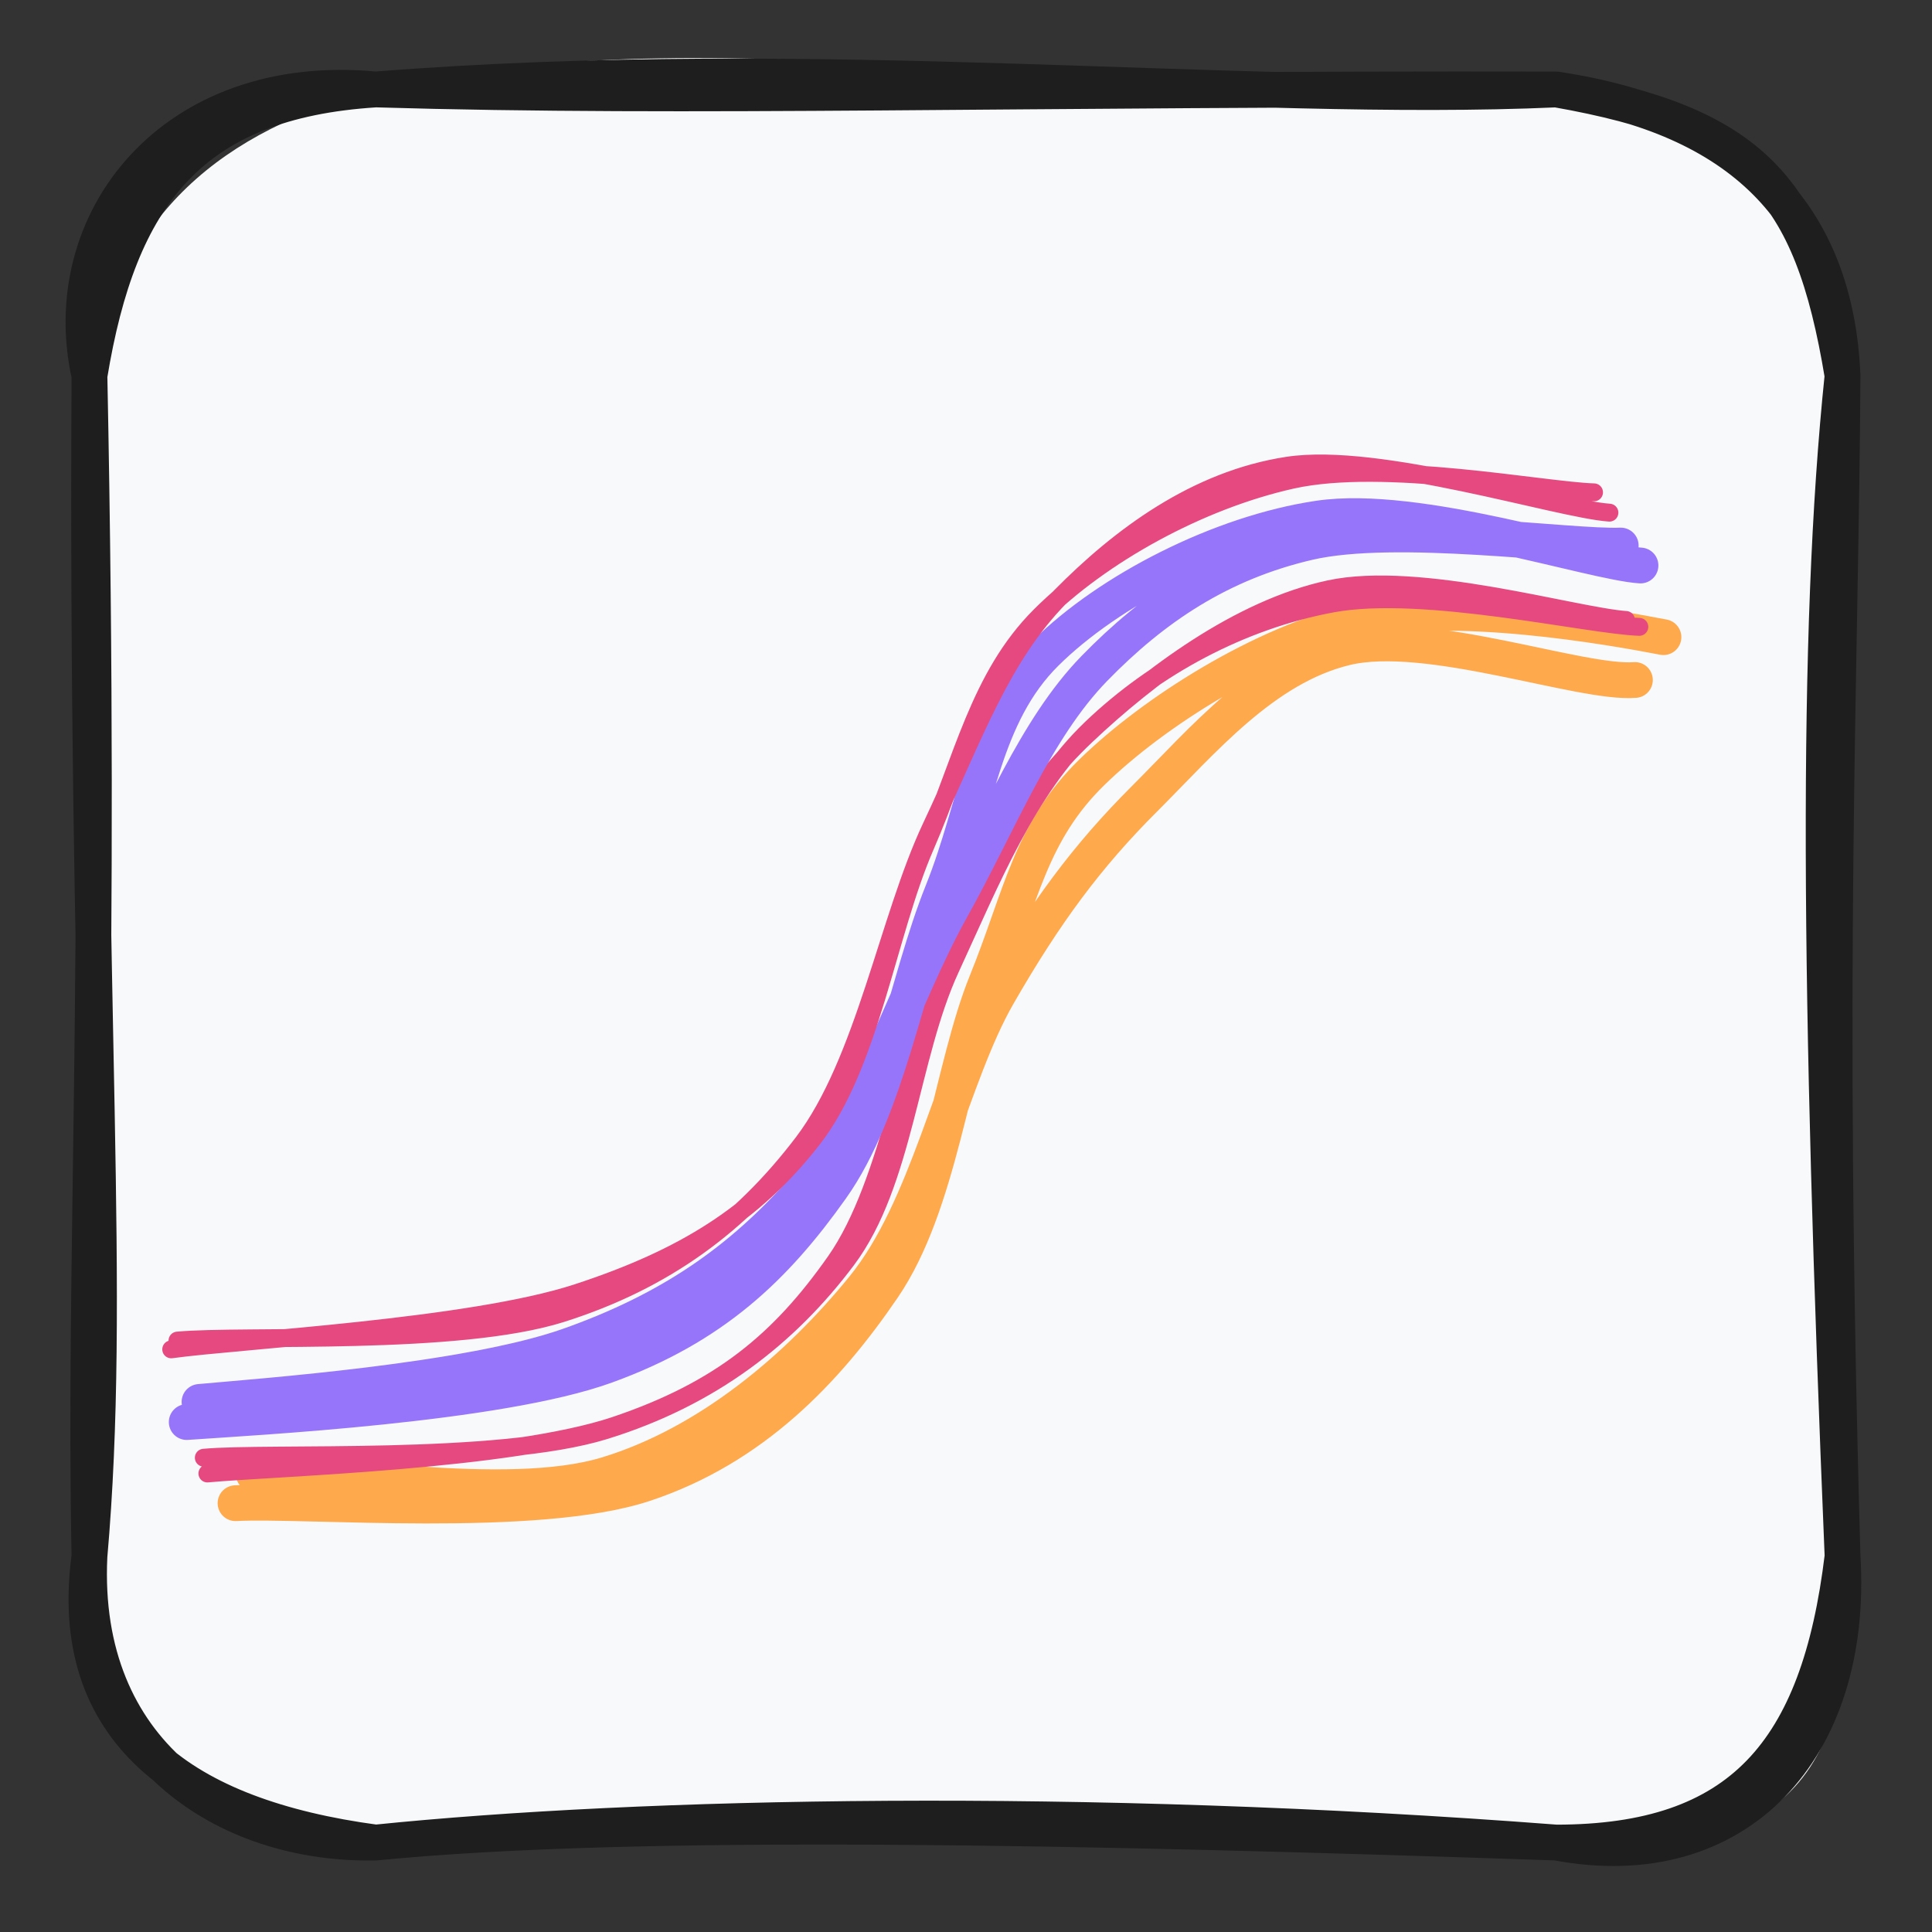 <svg version="1.1" xmlns="http://www.w3.org/2000/svg" viewBox="0 0 215.969 215.969" width="431.938" height="431.938">
  <rect x="0" y="0" width="215.969" height="215.969" fill="#333333" stroke="none"/>
  <!-- svg-source:excalidraw -->
  
  <defs>
    <style class="style-fonts">
      @font-face {
        font-family: "Virgil";
        src: url("https://unpkg.com/@excalidraw/excalidraw@undefined/dist/excalidraw-assets/Virgil.woff2");
      }
      @font-face {
        font-family: "Cascadia";
        src: url("https://unpkg.com/@excalidraw/excalidraw@undefined/dist/excalidraw-assets/Cascadia.woff2");
      }
      @font-face {
        font-family: "Assistant";
        src: url("https://unpkg.com/@excalidraw/excalidraw@undefined/dist/excalidraw-assets/Assistant-Regular.woff2");
      }
    </style>
    
  </defs>
  <g stroke-linecap="round" transform="translate(10 10) rotate(0 97.984 97.984)"><path d="M32 0 C69.26 -8.31, 105.86 0.85, 163.97 0 C185.91 2.78, 193.69 9.39, 195.97 32 C195.49 71.52, 189.86 111.07, 195.97 163.97 C198.06 187.44, 190.24 198.63, 163.97 195.97 C123.9 195.44, 81.47 193.46, 32 195.97 C14.23 193.47, 1.1 188.54, 0 163.97 C0.71 116.27, 4.9 63.6, 0 32 C3.84 13.67, 14.66 4.77, 32 0" stroke="none" stroke-width="0" fill="#f8f9fa"></path><path d="M32 0 C81.81 -3.94, 128.57 1.58, 163.97 0 M32 0 C67.21 1.05, 103.64 -0.13, 163.97 0 M163.97 0 C184.56 3.1, 195.2 13.87, 195.97 32 M163.97 0 C185.88 3.86, 192.49 10.9, 195.97 32 M195.97 32 C192.96 60.98, 193.35 100.82, 195.97 163.97 M195.97 32 C195.78 65.2, 194.07 97.58, 195.97 163.97 M195.97 163.97 C197.29 185.51, 184.22 199.81, 163.97 195.97 M195.97 163.97 C193.32 185.87, 184.58 195.96, 163.97 195.97 M163.97 195.97 C110.88 191.9, 61.76 192.93, 32 195.97 M163.97 195.97 C111.74 194.19, 61.36 193.08, 32 195.97 M32 195.97 C10.43 193.08, -2.64 183.49, 0 163.97 M32 195.97 C15.23 196.32, -1.05 185.86, 0 163.97 M0 163.97 C-0.66 130.33, 1.39 101.51, 0 32 M0 163.97 C2.59 134.4, -0.41 104.74, 0 32 M0 32 C3.3 11.86, 11.26 1.3, 32 0 M0 32 C-3.86 14.74, 9.26 -2.17, 32 0" stroke="#1e1e1e" stroke-width="4" fill="none"></path></g><g stroke-linecap="round"><g transform="translate(185.479 73.784) rotate(0 -80.04 45.686)"><path d="M0.47 -2.56 C-5.29 -3.67, -23.14 -6.85, -33.79 -4.34 C-44.43 -1.83, -56.49 5.78, -63.39 12.51 C-70.3 19.23, -71.31 26.39, -75.2 35.99 C-79.1 45.6, -80.4 60.78, -86.77 70.13 C-93.14 79.48, -101.34 88.06, -113.41 92.08 C-125.47 96.1, -151.44 93.83, -159.15 94.25 M-2.72 2.23 C-8.76 2.71, -25.93 -3.6, -35.06 -1.39 C-44.2 0.82, -51.04 9.01, -57.51 15.48 C-63.99 21.94, -68.67 28.29, -73.92 37.42 C-79.17 46.54, -81.72 61.28, -89.01 70.22 C-96.29 79.15, -106.26 87.59, -117.62 91.05 C-128.97 94.51, -149.76 90.5, -157.13 90.96" stroke="#ffa94d" stroke-width="4" fill="none"></path></g></g><mask></mask><g stroke-linecap="round"><g transform="translate(183.323 69.563) rotate(0 -80.04 45.686)"><path d="M-0.07 0.51 C-5.77 0.33, -24.18 -3.99, -34.39 -2.1 C-44.61 -0.21, -54.23 5.05, -61.34 11.86 C-68.46 18.67, -72.54 28.86, -77.1 38.76 C-81.65 48.65, -82.22 62.66, -88.66 71.26 C-95.11 79.86, -103.78 86.66, -115.76 90.35 C-127.74 94.04, -153.21 92.72, -160.54 93.39 M-1.56 -0.26 C-7.3 -0.67, -24.66 -5.87, -34.73 -3.7 C-44.79 -1.54, -54.88 6.01, -61.95 12.71 C-69.03 19.41, -72.51 26.72, -77.17 36.51 C-81.83 46.29, -83.71 62.55, -89.93 71.43 C-96.16 80.31, -102.81 85.83, -114.52 89.78 C-126.22 93.73, -152.46 94.44, -160.14 95.15" stroke="#e64980" stroke-width="2" fill="none"></path></g></g><mask></mask><g stroke-linecap="round"><g transform="translate(181.123 62.794) rotate(0 -80.04 45.686)"><path d="M2.26 0.42 C-3.19 0.08, -22.6 -6.47, -33.68 -4.84 C-44.76 -3.21, -57.2 3.24, -64.22 10.2 C-71.24 17.17, -71.79 26.96, -75.78 36.93 C-79.78 46.9, -81.93 61.21, -88.2 70.03 C-94.46 78.86, -101.37 85.52, -113.38 89.87 C-125.38 94.23, -152.79 95.64, -160.25 96.17 M0.05 -1.81 C-5.52 -1.58, -25.09 -4.45, -34.89 -2.16 C-44.7 0.13, -52.13 5.09, -58.79 11.93 C-65.44 18.76, -69.41 29.17, -74.82 38.86 C-80.22 48.55, -84.09 61.94, -91.21 70.07 C-98.34 78.2, -106.3 83.67, -117.57 87.65 C-128.84 91.62, -151.84 93.28, -158.82 93.92" stroke="#9775fa" stroke-width="4" fill="none"></path></g></g><mask></mask><g stroke-linecap="round"><g transform="translate(179.11 55.687) rotate(0 -80.04 45.686)"><path d="M-0.92 -0.65 C-6.66 -0.83, -24.37 -4.35, -34.69 -2.05 C-45.01 0.25, -56 6.31, -62.83 13.14 C-69.67 19.97, -71.45 29.18, -75.69 38.93 C-79.93 48.69, -81.8 63.35, -88.28 71.66 C-94.76 79.98, -102.61 84.92, -114.56 88.83 C-126.51 92.75, -152.33 94.09, -159.97 95.15 M0.8 1.62 C-5.01 1.21, -24.95 -5.2, -35.18 -3.63 C-45.41 -2.07, -53.92 4.27, -60.56 11 C-67.2 17.74, -70.23 26.6, -75.02 36.77 C-79.82 46.95, -82.46 62.99, -89.35 72.05 C-96.24 81.11, -104.7 87.44, -116.35 91.13 C-128 94.81, -151.73 93.48, -159.27 94.17" stroke="#e64980" stroke-width="2" fill="none"></path></g></g><mask></mask></svg>